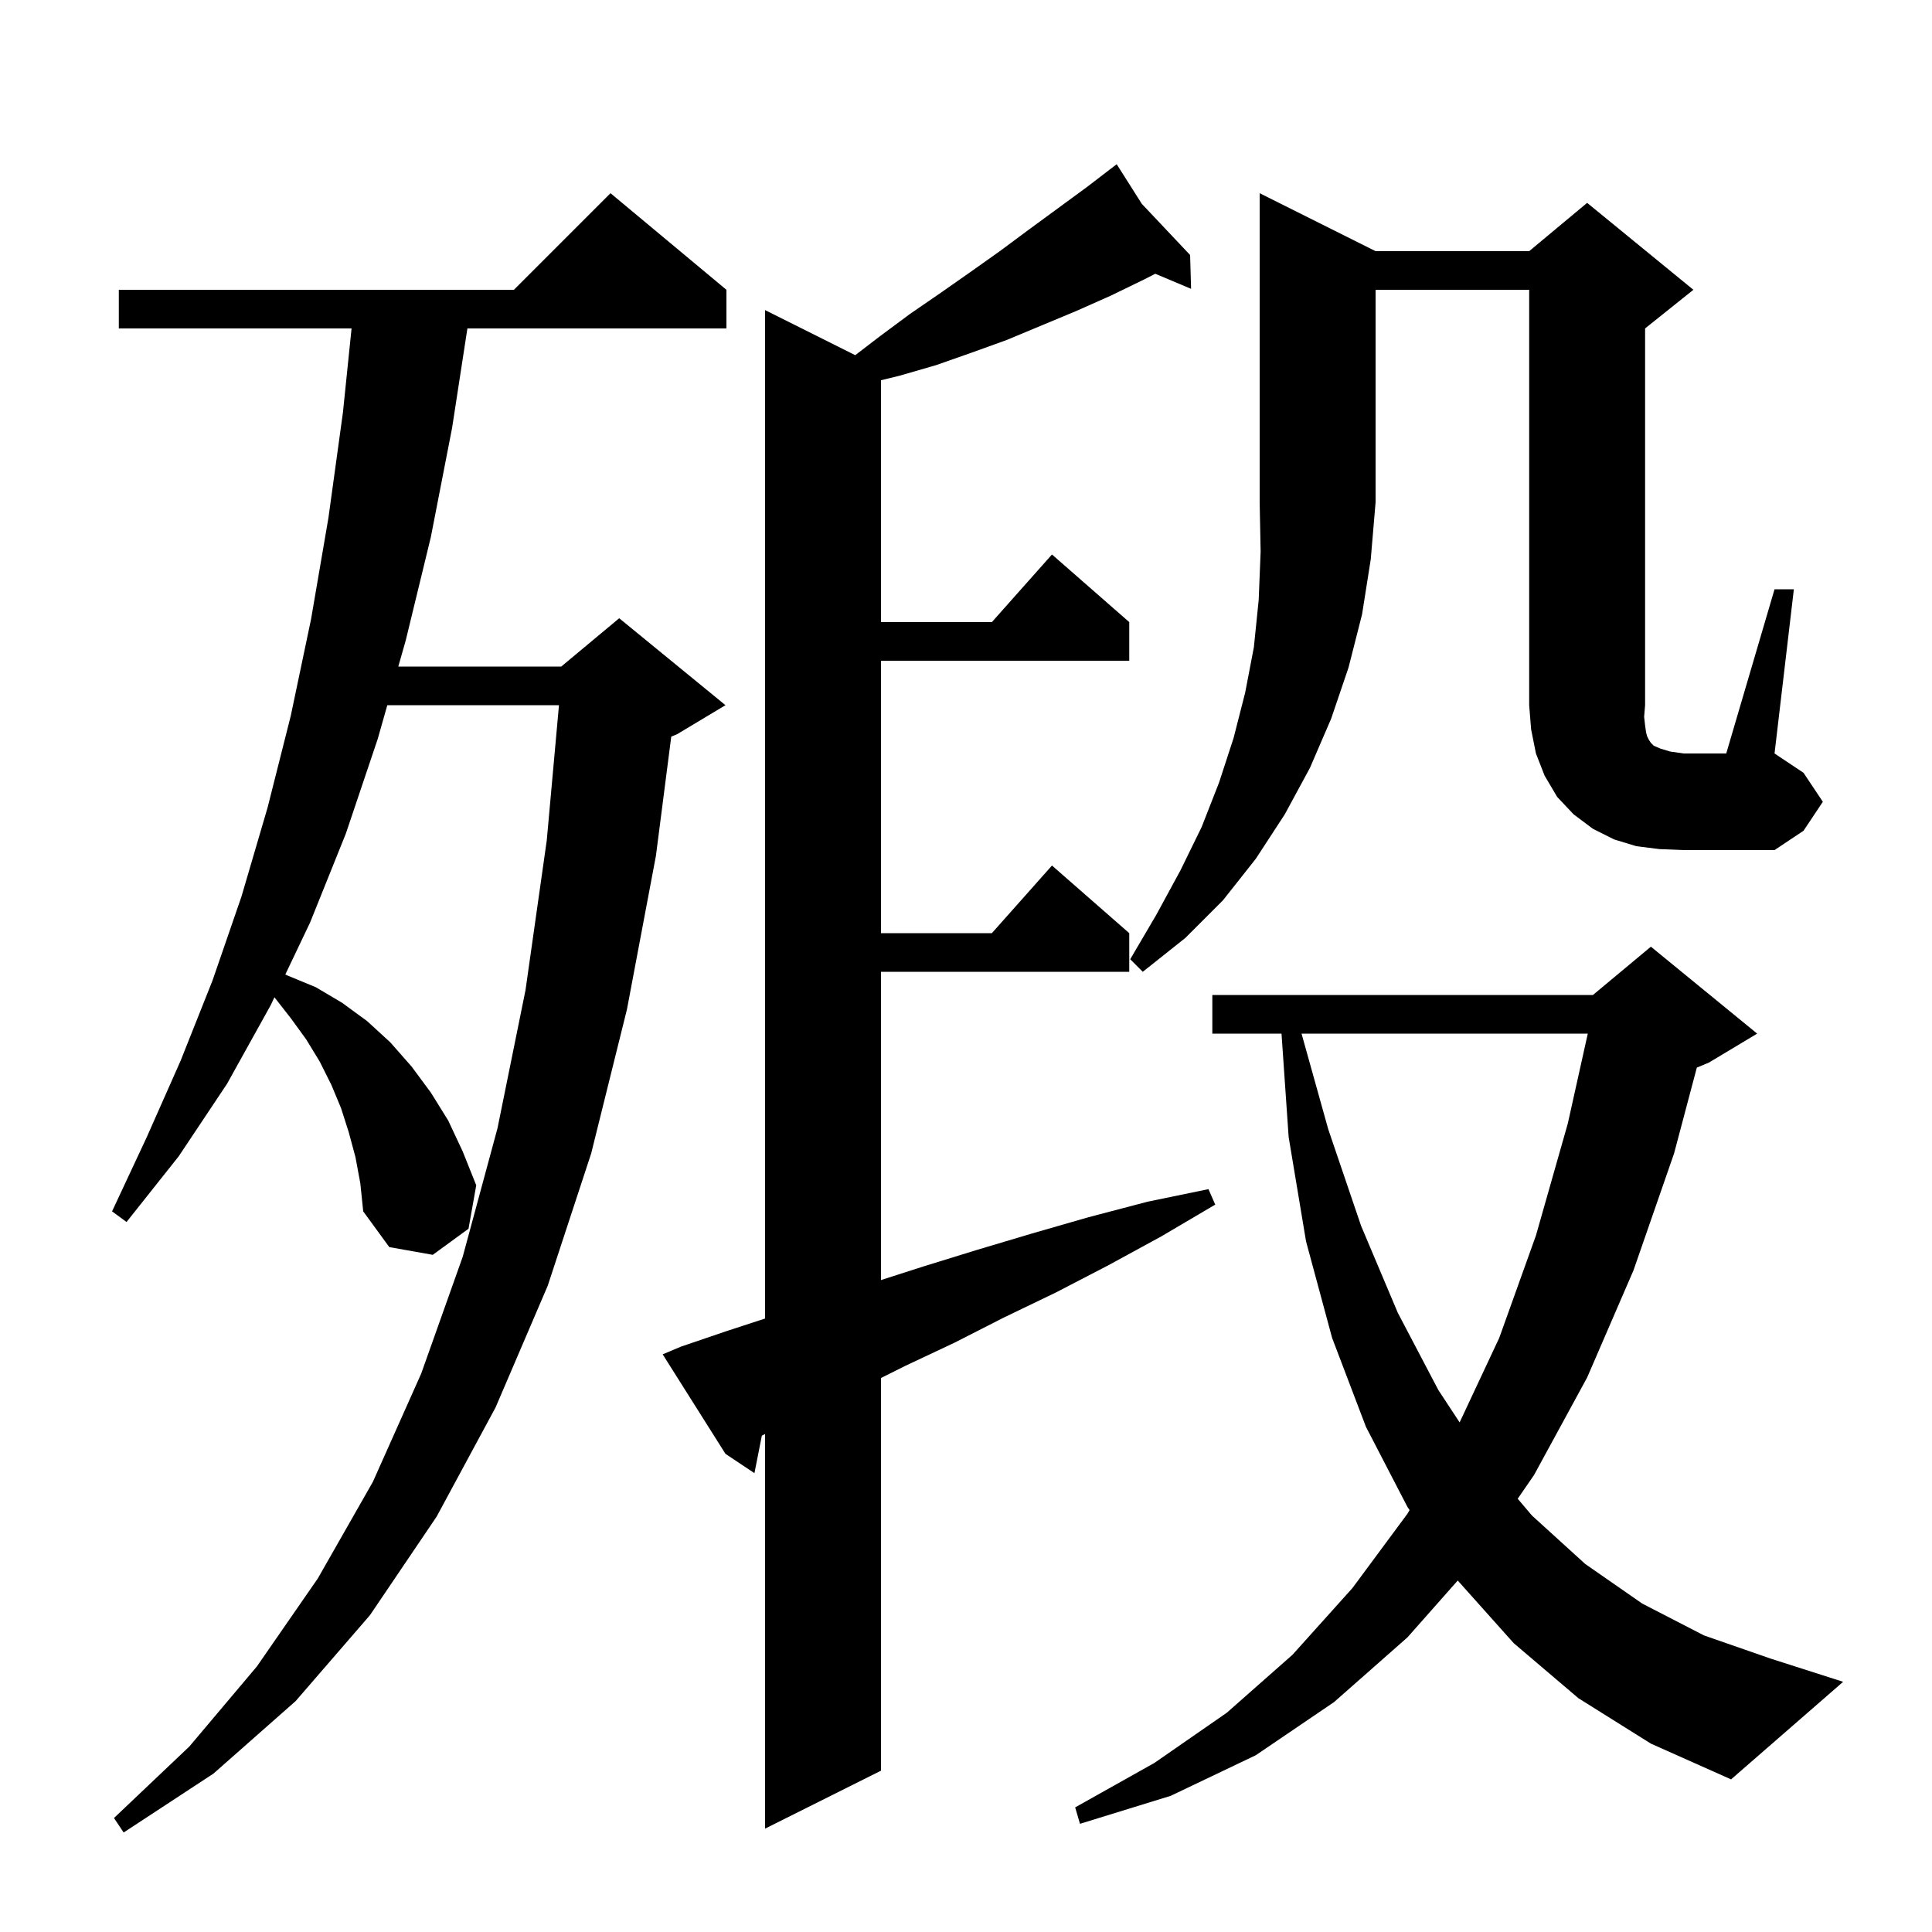 <svg xmlns="http://www.w3.org/2000/svg" xmlns:xlink="http://www.w3.org/1999/xlink" version="1.1" baseProfile="full" viewBox="0 0 200 200" width="200" height="200">
<g fill="black">
<path d="M 36.8 119.8 L 36.1 117.2 L 35.3 114.7 L 34.3 112.3 L 33.1 109.9 L 31.7 107.6 L 30.1 105.4 L 28.41 103.24 L 28.0 104.1 L 23.5 112.2 L 18.5 119.7 L 13.1 126.5 L 11.6 125.4 L 15.2 117.7 L 18.7 109.8 L 22.0 101.5 L 25.0 92.8 L 27.7 83.6 L 30.1 74.1 L 32.2 64.1 L 34.0 53.6 L 35.5 42.7 L 36.394 34.0 L 12.3 34.0 L 12.3 30.0 L 53.2 30.0 L 63.2 20.0 L 75.2 30.0 L 75.2 34.0 L 48.385 34.0 L 46.8 44.3 L 44.6 55.6 L 42.0 66.3 L 41.232 69.0 L 58.1 69.0 L 64.1 64.0 L 75.1 73.0 L 70.1 76.0 L 69.488 76.255 L 67.9 88.6 L 64.9 104.5 L 61.2 119.4 L 56.7 133.1 L 51.3 145.7 L 45.2 157.0 L 38.3 167.2 L 30.6 176.1 L 22.1 183.6 L 12.8 189.7 L 11.8 188.2 L 19.6 180.8 L 26.6 172.5 L 32.9 163.4 L 38.6 153.4 L 43.6 142.2 L 47.9 130.1 L 51.5 116.8 L 54.4 102.5 L 56.6 87.0 L 57.865 73.0 L 40.095 73.0 L 39.1 76.5 L 35.8 86.3 L 32.1 95.5 L 29.535 100.881 L 29.8 101.0 L 32.7 102.2 L 35.4 103.8 L 38.0 105.7 L 40.4 107.9 L 42.6 110.4 L 44.6 113.1 L 46.4 116.0 L 47.9 119.2 L 49.3 122.7 L 48.5 127.2 L 44.8 129.9 L 40.3 129.1 L 37.6 125.4 L 37.3 122.5 Z M 70.5 139.4 L 75.2 137.8 L 79.2 136.494 L 79.2 32.1 L 88.534 36.767 L 91.1 34.8 L 94.2 32.5 L 97.4 30.3 L 100.4 28.2 L 103.5 26.0 L 106.6 23.7 L 112.6 19.3 L 114.854 17.572 L 114.8 17.5 L 114.862 17.566 L 115.6 17.0 L 118.199 21.101 L 123.2 26.4 L 123.3 29.9 L 119.592 28.339 L 118.5 28.9 L 115.0 30.6 L 111.4 32.2 L 104.2 35.2 L 100.6 36.5 L 96.9 37.8 L 93.1 38.9 L 91.2 39.362 L 91.2 64.4 L 102.678 64.4 L 108.9 57.4 L 116.9 64.4 L 116.9 68.4 L 91.2 68.4 L 91.2 96.6 L 102.678 96.6 L 108.9 89.6 L 116.9 96.6 L 116.9 100.6 L 91.2 100.6 L 91.2 132.511 L 95.6 131.1 L 101.1 129.4 L 106.8 127.7 L 112.7 126.0 L 118.8 124.4 L 125.1 123.1 L 125.8 124.7 L 120.2 128.0 L 114.7 131.0 L 109.3 133.8 L 103.9 136.4 L 98.8 139.0 L 93.7 141.4 L 91.2 142.65 L 91.2 183.3 L 79.2 189.3 L 79.2 148.45 L 78.866 148.617 L 78.1 152.5 L 75.1 150.5 L 68.6 140.2 Z M 163.4 175.8 L 156.7 170.1 L 150.904 163.617 L 145.7 169.5 L 138.1 176.2 L 130.0 181.7 L 121.2 185.9 L 111.8 188.8 L 111.3 187.1 L 119.5 182.5 L 127.0 177.3 L 133.8 171.3 L 140.0 164.4 L 145.7 156.7 L 145.919 156.323 L 145.7 156.0 L 141.4 147.7 L 137.9 138.5 L 135.2 128.5 L 133.4 117.7 L 132.662 107.0 L 125.5 107.0 L 125.5 103.0 L 164.9 103.0 L 170.9 98.0 L 181.9 107.0 L 176.9 110.0 L 175.655 110.519 L 173.3 119.4 L 169.1 131.5 L 164.3 142.6 L 158.8 152.7 L 157.112 155.15 L 158.6 156.9 L 164.1 161.9 L 170.0 166.0 L 176.4 169.3 L 183.3 171.7 L 190.8 174.1 L 179.2 184.2 L 170.9 180.5 Z M 134.735 107.0 L 137.5 116.9 L 140.9 126.9 L 144.7 135.9 L 148.9 143.9 L 151.1 147.247 L 155.2 138.5 L 159.0 127.9 L 162.3 116.3 L 164.367 107.0 Z M 142.4 26.0 L 158.3 26.0 L 164.3 21.0 L 175.3 30.0 L 170.3 34.0 L 170.3 73.0 L 170.2 74.2 L 170.3 75.1 L 170.4 75.8 L 170.5 76.2 L 170.7 76.6 L 170.9 76.9 L 171.2 77.2 L 171.9 77.5 L 172.9 77.8 L 174.3 78.0 L 178.7 78.0 L 183.7 61.0 L 185.7 61.0 L 183.7 78.0 L 186.7 80.0 L 188.7 83.0 L 186.7 86.0 L 183.7 88.0 L 174.3 88.0 L 171.8 87.9 L 169.4 87.6 L 167.1 86.9 L 164.9 85.8 L 162.9 84.3 L 161.2 82.5 L 159.9 80.3 L 159.0 78.0 L 158.5 75.5 L 158.3 73.0 L 158.3 30.0 L 142.4 30.0 L 142.4 52.0 L 141.9 57.9 L 141.0 63.6 L 139.6 69.1 L 137.8 74.4 L 135.6 79.5 L 133.0 84.3 L 130.0 88.9 L 126.6 93.2 L 122.7 97.1 L 118.3 100.6 L 117.0 99.3 L 119.7 94.7 L 122.2 90.1 L 124.4 85.6 L 126.2 81.0 L 127.7 76.4 L 128.9 71.7 L 129.8 67.0 L 130.3 62.1 L 130.5 57.1 L 130.4 52.0 L 130.4 20.0 Z " />
</g>
</svg>
